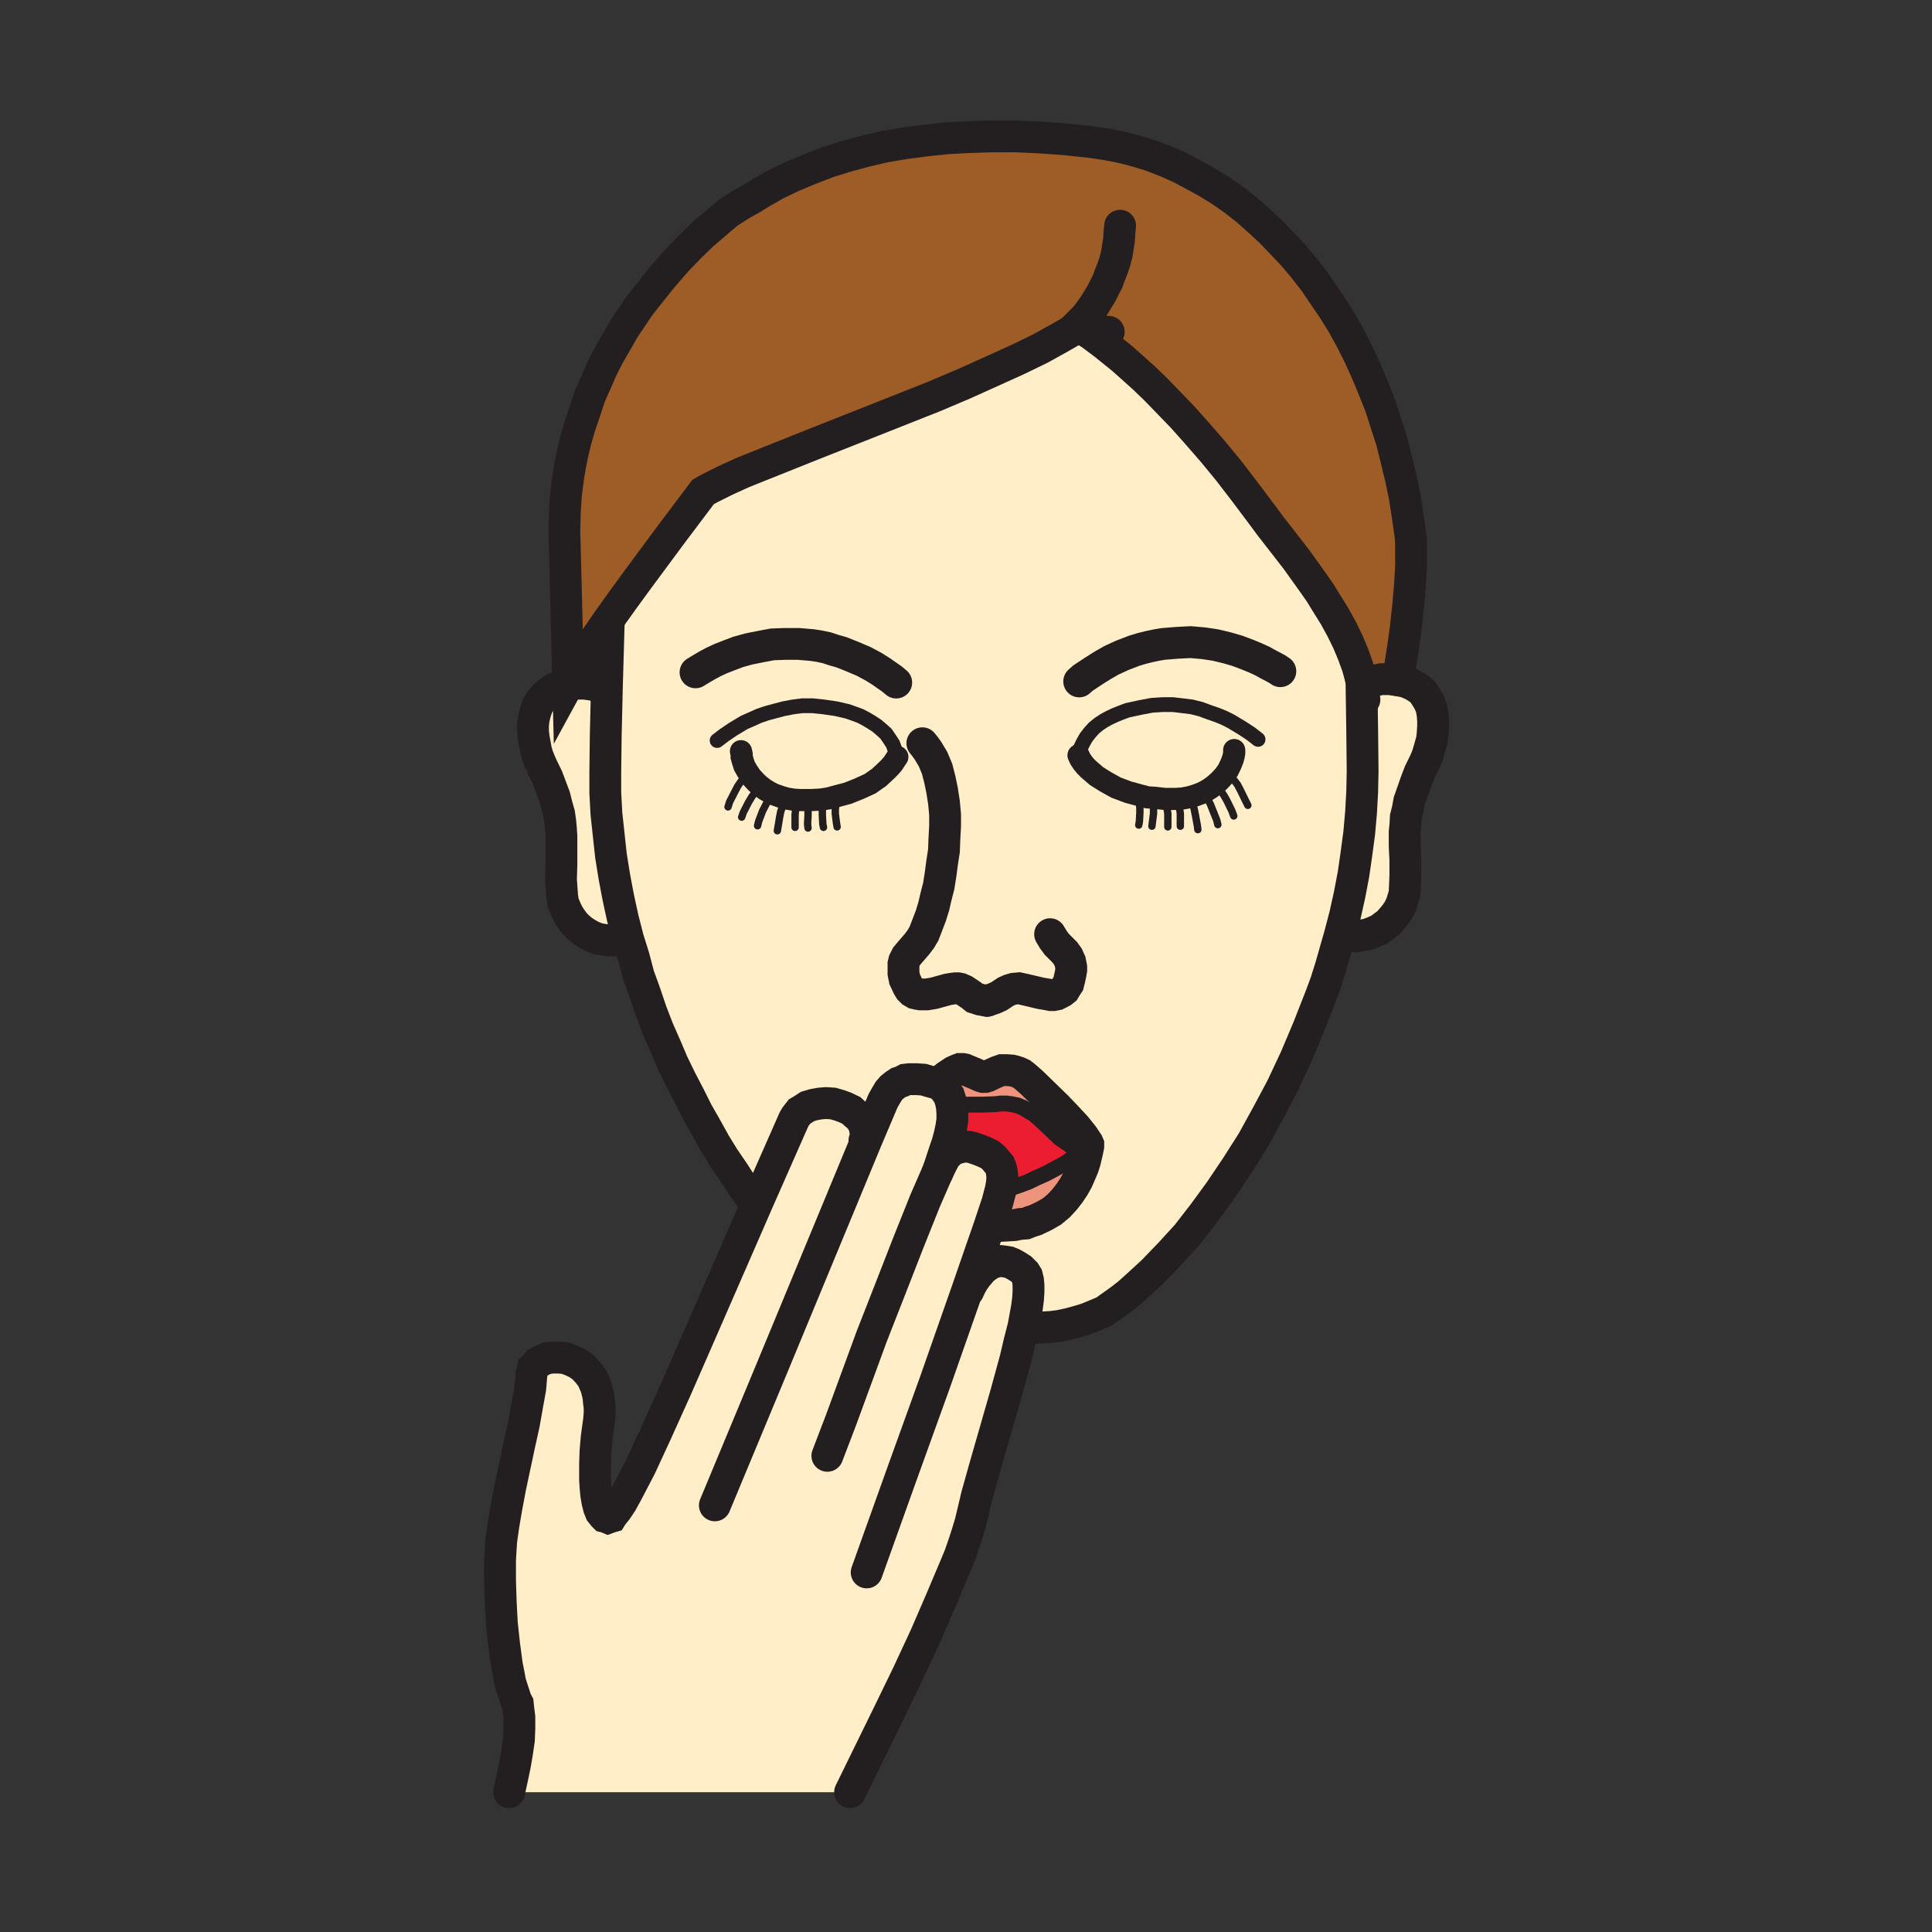 <svg id="Layer_1" xmlns="http://www.w3.org/2000/svg" viewBox="0 0 850 850" width="850" height="850"><rect x="0" y="0" width="850" height="850" fill="#333333" stroke="none"/><style>.st0{fill:#9e5c26}.st1{fill:#ed1d31}.st2{fill:#ee947d}.st3{fill:#ffeec8}.st4,.st5,.st6,.st7,.st8{fill:none;stroke:#231f20;stroke-width:14;stroke-linecap:round;stroke-miterlimit:10}.st5,.st6,.st7,.st8{stroke-width:7}.st6,.st7,.st8{stroke-width:9.75}.st7,.st8{stroke-width:6.5}.st8{stroke-width:3.25}</style><path class="st0" d="M309.3 216.5l-14.3 19-13.7 18.5-7.3 10-7 9.8-5.5 8-4.7 7.2-3.8 6.5-3 5.5-1.7-67.5.2-8 .5-8 1-7.7 1.3-7.5 1.7-7.5 2-7 2.3-6.8 2.2-6.7 2.8-6.3 2.7-6.2 3-5.8 3.3-5.7 3-5.3 3.5-5.2 3.2-4.8 3.5-4.5 6.8-8.5 6.5-7.5 6-6.2 5.5-5.3 4.7-4 3.5-3 3-2.5 5.8-3.7 4.5-2.5 3.7-2.3 7-4 7.3-3.5 7.7-3.2 7.8-3 8-2.5 8.5-2.3 8.5-2 9-1.5 9.2-1.2 9.5-1 9.8-.5 10-.3H447l10.8.5 11 .8 11.2 1.2 6.8 1 6.7 1.3 6.5 1.7 6.5 2L513 71l6.3 2.8 6 3.2 6 3.3 6 3.7 5.7 4 5.5 4.3 5.3 4.7 5.2 4.8 5 5.2 5 5.3 4.8 5.7 4.5 5.8 4.2 6.2 4.3 6.3 4 6.5 3.7 6.7 3.5 7 3.3 7.3 3 7.2 3 7.5 2.5 7.8 2.5 7.7 2 8 2 8.3 1.7 8.2 1.3 8.3 1.2 8.5.3 3v11l-.5 8.5-.8 9-1 9.2-1.2 8.8-2.3 14.5-3.7-.5h-3.5l-3.5.7-3.3.8h-1.7l-.5-1.5-1.5-5.5-2-5.5-2.3-5.5-2.7-5.5-3-5.5-3.3-5.3-3.2-5.2-3.5-5-6.8-9.5-6.2-8-5.3-6.8-3.7-5-7.5-10-7.3-9.5-7-8.5-6.7-7.7-6.5-7.3-6-6.2-5.8-6-5.2-5-5-4.5-4.5-4-7.8-6.3-6-4.5-4-2.5-1.7-1-.3.3-3.2 2.2-4 2.3-9 5-10.3 5-11.5 5.2-12.2 5.5-13 5.5-26.5 10.5-25.3 10-22.5 9-9.5 3.8-7.7 3.5-6 3-2.3 1.2z"/><path class="st1" d="M471 504l3.8 2.3-1.8 2-2.2 2-2.5 1.7-2.8 1.5-5.2 2.8-4.5 2-3.5 1.7-3.5 1.3-3.5 1.2-3.8.8h-1.2l.5-2.8.2-2.5-.2-2-.3-1.7-.7-1.8-1.3-1.5-1.2-1.5-1.8-1.5-2.5-1.2-2.5-1-3-1-1.5-.3h-1.7l-1.8.3-1.7.5-1.8.7-1.5 1.3-1.5 1.5-1.2 2.2-2 4 2.7-8.2 1.3-3.8 1-3.7.7-3.3.5-3.2v-3l-.2-2.8h1.5l1.2-.5 1.3-.2 3-.3h6.5l5.5-.2 2.5-.3h2.5l2.2.3 2.5.5 2.5 1 2.5 1.5 2.5 1.5 2.3 2 4.5 4.2 4.5 4.3 2.5 1.7z"/><path class="st2" d="M478.5 502.8l.3.7v.8l-.5 2.5-1 4.2-.8 2.5-1.2 2.8-1.3 3-1.5 2.7-2 3-2.2 2.8-2.5 2.7-3 2.5-3.5 2-3.8 1.8-2.2.7-2 .8-2.5.2-2.5.5-8.5.5h-2.5l1-3 2.5-7.5 1.5-5.7h1.2l3.8-.8 3.5-1.2 3.5-1.3 3.5-1.7 4.5-2 5.2-2.8 2.8-1.5 2.5-1.7 2.2-2 1.8-2 .7-1 .5-1.3z"/><path class="st2" d="M478.5 502.8L476 504l-.5 1.3-.7 1-3.8-2.3-2.2-1.5-2.5-1.7-4.5-4.3-4.5-4.2-2.3-2-2.5-1.5-2.5-1.5-2.5-1-2.5-.5-2.2-.3h-2.5l-2.5.3-5.5.2h-6.5l-3 .3-1.3.2-1.2.5h-1.5l-.5-2.5-.8-2.5-1.5-2.2-1.7-2.3-2.8-1 1.5-.2 3.5-2.8 3-2 1.5-.7 1.3-.5h1.2l1 .2 4.3 1.8 2.7 1.2 1 .3h1l1-.3 1-.5 1.5-.7 1.8-.8 2-.7h2l2.5.2 1.2.3 1.5.5 1.5.7 1.3 1 1.5 1.3 1.7 1.5 3.3 3.2 7.7 7.5 4.3 4.5 4 4.3 3.2 4 1 1.5z"/><path class="st3" d="M276.3 413l-1.3.3-3.2.5h-3.3l-2.7-.3-2.8-.5-2.5-1-2.2-1.2-2-1.3-1.8-1.5-1.7-1.7-1.3-1.8-1.2-1.7-1-2-.8-1.8-.7-1.7-.3-1.8-.2-1.5-.5-7 .2-6.7V368l-.2-3.2-.3-3.3-.5-3.5-1-3.5-1-4-1.5-4-1.7-4.5-2.3-4.7-1-2.3-1-2.5-.7-2.5-.5-2.7-.5-2.8-.3-2.7V319l.3-2.7.7-2.8.8-2.5 1.2-2.2 1.8-2.3 2-1.7 2.5-1.8 2.7-1 3.5-1 3.8-.2h3.5l3.5.5 3.2 1h3l-.5 21.2-.2 16v9.3l.5 9.2 1 9.3 1 9.2 1.5 9.3 1.7 9 2 9.2zM599.3 300.3h1.7l3.3-.8 3.5-.7h3.5l3.7.5 3.5.7 3 1.3 2.5 1.5 2 1.7 1.5 2.3 1.3 2.2 1 2.5.5 2.8.2 2.7v2.8l-.2 3-.3 2.7-.7 2.5-.8 2.8-.7 2.2-1 2.3-2.3 4.7-1.7 4.5-1.5 4.3-1.3 3.7-.7 3.8-.8 3.2-.2 3.5-.3 3v6.3l.3 6.2v6.5l-.3 7.3-.2 1.5-.5 1.5-.5 1.7-.8 2-1 1.8-1.2 1.7-1.5 1.8-1.5 1.7-2 1.5-2 1.5-2.3 1-2.5 1-2.5.5-3 .5-3.2-.2-3.3-.3-.5-.2 2.3-8.8 2-9 1.7-9 1.3-9 1.2-9 .8-9 .5-9 .2-9-.2-18.7-.3-20.5z"/><path class="st3" d="M434.3 440.3h-.8 1.5-.7zm-54 61.5l.5-1.3v-2.8l-.3-1.3-.3-1.3-.5-1-1.3-2.3-2-1.8-2-1.8-2.5-1.3-2.8-1-2.8-.8-3-.3-2.8.3-2.5.9-2.8.8-2.3 1.5-1.3.8-.8 1-1 1.3-.8 1.3-16 36.3-2.3-1-4.3-5.8-4-6.3-4.3-6.3-4-6.5-3.8-6.8-4-7-3.5-7-3.8-7.3-3.5-7.3-3.3-7.5-3.3-7.5-3-7.8-2.8-8-2.8-7.8-2.3-8.3-2.5-8-2.3-9-2-9.3-1.8-9-1.5-9.3-1-9.3-1-9.3-.5-9.3V339l.3-16 .5-21.3.8-27.8-.8-.8 7-9.8 7.3-10 13.8-18.5 14.3-19 1.8-1 2.3-1.3 6-3 7.8-3.5 9.5-3.8 22.5-9 25.3-10 26.5-10.5 13-5.5 12.3-5.5 11.5-5.3 10.3-5 9-5 4-2.3 3.3-2.3 1 .3 1 .5 4 2.5 6 4.5 7.8 6.3 4.5 4 5 4.5 5.3 5 5.8 6 6 6.3 6.5 7.3 6.8 7.8 7 8.5 7.3 9.5 7.5 10 3.8 5 5.3 6.8 6.3 8 6.8 9.5 3.5 5 3.3 5.3 3.3 5.3 3 5.5 2.8 5.5 2.3 5.5 2 5.5 1.5 5.5.3 1.5.3 20.5.3 18.8-.3 9-.5 9-.8 9-1.3 9-1.3 9-1.8 9-2 9-2.3 8.8-2 7-2 7-2.3 7-2.5 6.8-5.3 13.5-5.5 13-6 12.8-6.5 12.3-6.5 11.8-7 11-7.3 10.8-7.3 10-7.3 9.3-7.5 8.3-7.5 7.8-7.2 6.8-3.8 3.3-3.5 2.8-3.5 2.5-3.5 2.5-4.3 1.8-3.8 1.5-4 1.3-3.8 1-3.8.8-3.8.5-3.8.3-4 .3-4.5-.8 1.5-8.3.5-3.8.3-3.3v-2.8l-.3-2.3-.5-2-.4-1.3-1.8-1.8-2-1.3-1.8-1-1.8-.8-1.6-.1-1.8-.3-1.5.3-1.8.5-1.8.8-1.5 1-1.5 1.3-1.1 1.4-1.5 1.8-1.3 1.8-1.3 2.3-1 2.3-.5-.3 9.8-28.3h2.5l8.5-.5 2.5-.5 2.5-.3 2-.8 2.3-.8 3.8-1.8 3.5-2 3-2.5 2.5-2.8 2.3-2.8 2-3 1.5-2.8 1.3-3 1.3-2.8.8-2.5 1-4.3.5-2.5v-.8l-.3-.8-1-1.5-1-1.5-3.3-4-4-4.3-4.4-4-7.8-7.5-3.3-3.3-1.8-1.5-1.5-1.3-1.3-1-1.5-.8-1.5-.5-1.3-.3-2.5-.3h-2l-2 .8-1.8.8-1.5.8-1 .5-1 .3h-1l-1-.3-2.8-1.3-4.3-1.8-1-.3h-1.3l-1.3.5-1.5.8-3 2-3.5 2.8-1.5.3-2.5-.8-2.8-.8-3-.3H400l-1.8.3-1.5.8-1.5.5-1.5 1-1.5 1.3-1.2 1.6-1.3 2-1.3 2.3L381 502l-.7-.2z"/><path class="st3" d="M412.8 515l2-4 1.2-2.2 1.5-1.5 1.5-1.3 1.8-.7 1.7-.5 1.8-.3h1.7l1.5.3 3 1 2.5 1 2.5 1.2 1.8 1.5 1.2 1.5 1.3 1.5.7 1.8.3 1.7.2 2-.2 2.5-.5 2.8-1.5 5.7-2.5 7.5-1 3-9.8 28.3.5.2 1-2.2 1.3-2.3 1.2-1.7 1.5-1.8 1.3-1.5 1.5-1.2 1.5-1 1.7-.8 1.8-.5 1.5-.2 1.7.2 1.8.3 1.7.7 1.8 1 2 1.3 1.7 1.7.8 1.3.5 2 .2 2.2v2.8l-.2 3.2-.5 3.8-1.5 8.2-1.8 7-1.7 7.3-4.3 15.7-9.2 32-3.5 12.5-2.8 11.8-1.2 4-1.5 4.7-2 5.8-2.5 6L414 704l-6.7 15.5-7.8 16.8-8.5 17.5-17 34.7H224l1.3-6 1.2-5.7 1-5.8.8-5.5.2-5.2v-4.8l-.5-4-.2-2-.8-1.5-1.2-3.7-1.3-4-.7-3.8-.8-4-1.2-9-1-9.2-.5-9.5-.3-9.5v-9l.5-8.3 1-7 1.3-7.7 1.7-9 4-18.8 2-9 1.5-8.5 1.3-7.2.5-6 .2-1 .3-1 .2-1 .8-.8 1.2-1.5 2-1 2.3-1 2.5-.2h2.5l2.7.2 2.8 1 2.7 1.3 2.5 1.7 2.3 2.5 1 1.3 1 1.5.7 1.7.8 1.8.5 2 .5 2.2.2 2.3.3 2.2v3l-.3 3.3-.5 3.5-.5 3.7-.5 5.8-.2 6v6.7l.2 3.3.3 3.2.5 3 .7 2.8.8 2 1.2 1.5.5.5.8.2.7.3.8-.3.7-.2.5-.8 1.8-2.2 2.2-3.3 2.3-4.2 6-11.5 6.7-14.5 8.8-19.5 11.5-26.3 24.5-56.2 16-36.3.7-1.2 1-1.3.8-1 1.2-.7 2.3-1.5 2.7-.8 2.8-.5 2.7-.2 3 .2 2.8.8 2.7 1 2.5 1.2 2 1.8 2 1.7 1.3 2.3.5 1 .2 1.2.3 1.3v2.7l-.5 1.3.7.2 7.5-17.7 1.3-2.3 1.2-2 1.3-1.5 1.5-1.2 1.5-1 1.5-.5 1.5-.8 1.7-.2h3.3l3 .2 2.7.8 2.5.7 2.8 1 1.7 2.3 1.5 2.2.8 2.5.5 2.5.2 2.8v3l-.5 3.2-.7 3.3-1 3.7-1.3 3.8z"/><path class="st4" d="M413 476.3l3.5-2.8 3-2 1.5-.7 1.3-.5h1.2l1 .2 4.3 1.8 2.7 1.2 1 .3h1l1-.3 1-.5 1.5-.7 1.8-.8 2-.7h2l2.5.2 1.2.3 1.5.5 1.5.7 1.3 1 1.5 1.3 1.7 1.5 3.3 3.2 7.7 7.5 4.3 4.5 4 4.3 3.2 4 1 1.5 1 1.5.3.7v.8l-.5 2.5-1 4.2-.8 2.5-1.2 2.8-1.3 3-1.5 2.7-2 3-2.2 2.8-2.5 2.7-3 2.5-3.5 2-3.8 1.8-2.2.7-2 .8-2.5.2-2.5.5-8.5.5"/><path class="st5" d="M441.5 523.3l3.8-.8 3.5-1.2 3.5-1.3 3.5-1.7 4.5-2 5.2-2.8 2.8-1.5 2.5-1.7 2.2-2 1.8-2 .7-1 .5-1.3M420.3 487l1.2-.5 1.3-.2 3-.3h6.5l5.5-.2 2.5-.3h2.5l2.2.3 2.5.5 2.5 1 2.5 1.5 2.5 1.5 2.3 2 4.5 4.2 4.5 4.3 2.5 1.7 2.2 1.5"/><path class="st4" d="M264 302.3l-3.2-1-3.5-.5h-3.5l-3.8.2-3.5 1-2.7 1-2.5 1.8-2 1.7-1.8 2.3-1.2 2.2-.8 2.5-.7 2.8-.3 2.7v2.8l.3 2.7.5 2.8.5 2.7.7 2.5 1 2.5 1 2.3 2.3 4.7 1.7 4.5 1.5 4 1 4 1 3.5.5 3.5.3 3.3.2 3.2v12.3l-.2 6.7.5 7 .2 1.5.3 1.8.7 1.7.8 1.8 1 2 1.2 1.7 1.3 1.8 1.7 1.7 1.8 1.5 2 1.3 2.2 1.2 2.5 1 2.8.5 2.7.3h3.3l3.2-.5M601 300.3l3.3-.8 3.5-.7h3.5l3.7.5 3.5.7 3 1.3 2.5 1.5 2 1.7 1.5 2.3 1.3 2.2 1 2.5.5 2.8.2 2.7v2.8l-.2 3-.3 2.7-.7 2.5-.8 2.8-.7 2.2-1 2.3-2.3 4.7-1.7 4.5-1.5 4.3-1.3 3.7-.7 3.8-.8 3.2-.2 3.5-.3 3v6.3l.3 6.2v6.5l-.3 7.3-.2 1.5-.5 1.5-.5 1.7-.8 2-1 1.8-1.2 1.7-1.5 1.8-1.5 1.7-2 1.5-2 1.5-2.3 1-2.5 1-2.5.5-3 .5-3.2-.2-3.3-.3"/><path class="st4" d="M331 527.8l-4.2-5.8-4-6.2-4.3-6.3-4-6.5-3.7-6.7-4-7-3.5-7-3.8-7.3-3.5-7.2-3.2-7.5-3.3-7.5-3-7.8-2.7-8-2.8-7.7-2.2-8.3-2.5-8-2.3-9-2-9.2-1.7-9-1.5-9.3-1-9.2-1-9.3-.5-9.2v-9.3l.2-16 .5-21.2.8-27.8M598.8 297v1.8l.2 1.5.3 20.5.2 18.7-.2 9-.5 9-.8 9-1.2 9-1.3 9-1.7 9-2 9-2.3 8.8-2 7-2 7-2.2 7-2.5 6.7-5.3 13.5-5.5 13-6 12.8-6.5 12.2-6.5 11.8-7 11-7.2 10.7-7.3 10-7.2 9.3-7.5 8.2-7.5 7.8-7.3 6.7-3.7 3.3-3.5 2.7-3.5 2.5-3.5 2.5-4.3 1.8-3.7 1.5-4 1.2-3.8 1-3.7.8-3.8.5-3.7.2-4 .3M434.3 440.3l3-1 2.2-1 1.5-1 1.5-1 1.8-.8 1.7-.5 2.3-.2 3.2.7 6.3 1.5 3 .5 1.5.3h1.2l1.5-.3 1-.5 1.3-.7 1-.8.7-1.2 1-1.5.5-2 .5-2.3.3-1.7v-1.3l-.3-1.5-.2-1-1-2.2-1.3-1.8-3.5-3.5-1.5-2-1.5-2.5"/><path class="st4" d="M405.8 327l1.2 1.5 1.3 1.8 2.2 3.7 1.8 4.3 1.2 4.7 1 4.8.8 5.2.5 5.3v5.2l-.3 5.5-.2 5.3-.8 5.2-.7 5.3-.8 5-1.2 4.7-1 4.3-1.3 4.2-3 7.8-1.5 2.5-1.5 2-3.2 3.7-1.5 1.8-1 2-.3 1.2v4.3l.5 2.5.8 1.7.7 1.5.8 1.3 1 1 1.2.7 1.3.3 1.2.2h2.8l3-.5 6.2-1.7 1.8-.3 1.5-.2h1.2l1 .2 1.8.8 1.5 1 1.5 1 1.5 1.2 2.5.8 1.2.2 1.8.3h.7-1.5.8M615 299.3l2.3-14.5 1.2-8.8 1-9.2.8-9 .5-8.5v-11l-.3-3-1.2-8.5-1.3-8.3-1.7-8.2-2-8.3-2-8-2.5-7.7-2.5-7.8-3-7.5-3-7.2-3.3-7.3-3.5-7-3.7-6.7-4-6.5-4.3-6.3-4.2-6.2-4.5-5.8-4.8-5.7-5-5.3-5-5.2-5.2-4.8-5.3-4.7L543 88l-5.7-4-6-3.7-6-3.3-6-3.2L513 71l-6.5-2.5-6.5-2-6.5-1.7-6.7-1.3-6.8-1-11.2-1.2-11-.8L447 60h-10.2l-10 .3-9.8.5-9.5 1-9.2 1.2-9 1.5-8.5 2-8.5 2.3-8 2.5-7.8 3-7.7 3.2-7.3 3.5-7 4-3.7 2.3-4.5 2.5-5.8 3.7-3 2.5-3.5 3-4.7 4-5.5 5.3-6 6.2-6.5 7.5-6.8 8.5-3.5 4.5-3.2 4.8-3.5 5.2-3 5.3-3.3 5.7-3 5.8-2.7 6.2-2.8 6.3-2.2 6.7-2.3 6.8-2 7-1.7 7.5-1.3 7.5-1 7.7-.5 8-.2 8L250 301l3-5.5 3.8-6.5 4.7-7.2 5.5-8 7-9.8 7.3-10 13.7-18.5 14.3-19 1.7-1 2.3-1.2 6-3 7.7-3.5 9.5-3.8 22.5-9 25.3-10 26.5-10.5 13-5.5 12.2-5.5 11.5-5.2 10.3-5 9-5 4-2.3 3.2-2.2.3-.3 1.7 1 4 2.5 6 4.5 7.8 6.3 4.5 4 5 4.5 5.2 5 5.8 6 6 6.2 6.5 7.3 6.7 7.7 7 8.5 7.3 9.5 7.5 10 3.7 5 5.3 6.8 6.2 8 6.8 9.5 3.5 5 3.2 5.2 3.3 5.3 3 5.5 2.7 5.5 2.3 5.5 2 5.5 1.5 5.5.5 1.5.5 3.7.5 3.8"/><path class="st4" d="M487.8 146l-5.3-.2-3.2-.5-3.3-.8-1-.5-1-.2-.2-.5 4-4 3.5-4.8 3.2-5.2 2.8-5.5 1-2.8 1.2-3 1-3 .8-3 .5-3.2.5-3 .2-3.3.3-3.2"/><path class="st6" d="M394.8 333l-1 1.5-1 1.5-1.3 1.5-1.5 1.5-3.2 3-4 2.8-4.8 2.2-5 2-5.7 1.5-3 .8-3.3.5-4.2.2H352l-3-.2-3-.5-2.7-.8-2.8-1-2-1-2-1.2-2-1.5-1.7-1.5-2.3-2.5-1.7-2.5-1.3-2.3-.7-2.2-.5-1.8v-1.2l-.3-1.3"/><path class="st7" d="M315.5 325.8l3.3-2.5 3.7-2.5 5-3 3-1.3 3.3-1.5 3.5-1.2 3.7-1 3.8-1 4.2-.8 4-.5h4.5l4.8.5 5.5.8 5.2 1.2 2.8 1 2.7 1 2.5 1.3 2.5 1.5 2.3 1.5 2 1.7 2 1.8 1.5 2.2 1.5 2.3 1 2.7"/><path class="st4" d="M306 295.8l1.3-.8 3.7-2.2 2.8-1.5 3.2-1.5 3.8-1.5 4-1.5 4.7-1.3 5-1 5.3-1 5.5-.2h6l6 .5 3.2.5 3.3.7 3 1 3.5 1 5 2 4.7 2 4.3 2.3 3.5 2.2 4.7 3.3 1.8 1.5"/><path class="st8" d="M320.3 355l.7-2.2 2.3-4.5 1.2-2.3 1.5-2.2 1.5-1.5.8-.5h.7M326.3 359.5l.7-2 2.3-4.5 1.5-2.5 1.5-2 1.2-1.5.8-.5.7-.2M333.3 363.3l.5-2 1.7-4.5 1.3-2.5 1.2-2.3 1.3-1.7.7-.5.5-.3h.3M342 365.5l.3-1.7.7-4.3.5-2.5.8-2.2.7-2 1-1.5.5-.5.5-.3M349.8 364v-5.5l.2-2 .5-2 .5-1.5.5-.5.5-.5M355.5 364.3l-.2-1.8.2-3.7v-2.3l.5-2 .8-1.5.2-.5.5-.2M362.3 364l-.3-1.5-.2-4v-4l.5-1.5.5-.7.2-.3M368.3 363.8l-.3-1.8-.5-4v-2l.3-2 .5-1.5.2-.7.5-.3"/><path class="st6" d="M474.5 332.3l.8 1.7 1 1.5 1.2 1.5 1.5 1.5 3.5 3 4 2.5 4.5 2.5 5.3 2 5.5 1.5 3 .8 3.2.2 4.5.5h4.8l3-.2 2.7-.5 2.8-.8 2.7-1 2-1 2-1.2 2-1.5 2-1.8 2.3-2.5 1.5-2.2 1.2-2.5.8-2 .5-1.8.2-1.2V330"/><path class="st7" d="M553.5 325.3l-3.2-2.5-3.8-2.5-5-3-3-1.5-3.2-1.3-3.5-1.2-3.5-1.3-4-1-4-.5-4.3-.5h-4.5l-4.7.3-5.3 1-5.5 1.2-2.7 1-2.5 1-2.8 1.3-2.2 1.2-2.3 1.5-2.2 1.8-1.8 2-1.7 2.2-1.3 2.3-1.2 2.5"/><path class="st4" d="M563.3 295.3l-1.5-1-3.8-2-2.7-1.5-3.3-1.5-3.7-1.5-4-1.5-4.5-1.3-5-1.2-5.3-.8-5.7-.5-5.8.3-6.2.5-3 .5-3.3.7-3.2.8-3.3 1-5.2 2-4.8 2.2-4 2.3-3.5 2.2-5 3.3-1.7 1.5"/><path class="st8" d="M549 354.3l-1-2-2.2-4.5-1.3-2.5-1.5-2-1.5-1.5-.7-.5h-.8M542.8 359l-.8-2.2-2.2-4.5-1.3-2.3-1.5-2.2-1.5-1.5-.7-.3-.8-.2M535.8 362.8l-.5-2-1.8-4.5-1-2.5-1.2-2.3-1.5-1.7-.5-.5-.8-.3-.2-.2M527 365l-.2-1.7-.8-4.3-.5-2.5-.5-2.2-1-2-1-1.5-.5-.5-.5-.3M519.3 363.5V358l-.3-2.2-.2-1.8-.8-1.5-.2-.7-.5-.3h-.3M513.8 363.8V358l-.3-2-.5-2-.5-1.5-.5-.5-.5-.2M506.8 363.5l.2-1.7.5-3.8v-2.2l-.2-2-.5-1.5-.3-.5-.5-.5M501 363l.3-1.7.2-3.8v-2l-.2-2-.5-1.7-.3-.5-.5-.3"/><path class="st4" d="M288.5 630.8l8.8-19.5 11.5-26.3 24.5-56.2 16-36.3.7-1.2 1-1.3.8-1 1.2-.7 2.3-1.5 2.7-.8 2.8-.5 2.7-.2 3 .2 2.8.8 2.7 1 2.5 1.2 2 1.8 2 1.7 1.3 2.3.5 1 .2 1.2.3 1.3v2.7l-.5 1.3M263.8 619v3l-.3 3.3-.5 3.5-.5 3.7-.5 5.8-.2 6v6.7l.2 3.3.3 3.2.5 3 .7 2.8.8 2 1.2 1.5.5.5.8.2.7.3.8-.3.7-.2.5-.8 1.8-2.2 2.2-3.3 2.3-4.2 6-11.5 6.7-14.5M224.5 740.3l-.7-3.8-.8-4-1.2-9-1-9.2-.5-9.5-.3-9.5v-9l.5-8.3 1-7 1.3-7.7 1.7-9 4-18.8 2-9 1.5-8.5 1.3-7.2.5-6 .2-1 .3-1 .2-1 .8-.8 1.2-1.5 2-1 2.3-1 2.5-.2h2.5l2.7.2 2.8 1 2.7 1.3 2.5 1.7 2.3 2.5 1 1.3 1 1.5.7 1.7.8 1.8.5 2 .5 2.2.2 2.3.3 2.2M224 788.5l1.3-6 1.2-5.7 1-5.8.8-5.5.2-5.2v-4.8l-.5-4-.2-2-.8-1.5-1.2-3.7-1.3-4M450.3 583.5l1.5-8.2.5-3.8.2-3.2v-2.8l-.2-2.2-.5-2-.8-1.3-1.7-1.7-2-1.3-1.8-1-1.7-.7-1.8-.3-1.7-.2-1.5.2-1.8.5-1.7.8-1.5 1-1.5 1.2-1.3 1.5-1.5 1.8-1.2 1.7-1.3 2.3-1 2.2M433.3 645.5l9.2-32 4.3-15.7 1.7-7.3 1.8-7M374 788.5l17-34.7 8.5-17.5 7.8-16.8L414 704l5.8-13.7 2.5-6 2-5.8 1.5-4.7 1.2-4 2.8-11.8 3.5-12.5M381.3 691.8l15.5-43.3 14.5-40.2 14.2-40.5 9.8-28.3 1-3 2.5-7.5 1.5-5.7.5-2.8.2-2.5-.2-2-.3-1.7-.7-1.8-1.3-1.5-1.2-1.5-1.8-1.5-2.5-1.2-2.5-1-3-1-1.5-.3h-1.7l-1.8.3-1.7.5-1.8.7-1.5 1.3-1.5 1.5-1.2 2.2-2 4-5.8 13.3-7.2 18-8 20.5-8.3 21.2-13.5 36.8-6 15.7M414.3 477.5l-2.8-1-2.5-.7-2.7-.8-3-.2H400l-1.7.2-1.5.8-1.5.5-1.5 1-1.5 1.2-1.3 1.5-1.2 2-1.3 2.3L381 502l-41.2 99.5-25.3 60.8"/><path class="st4" d="M412.5 515.8l.3-.8 2.7-8.2 1.3-3.8 1-3.7.7-3.3.5-3.2v-3l-.2-2.8-.5-2.5-.8-2.5-1.5-2.2-1.7-2.3"/></svg>

